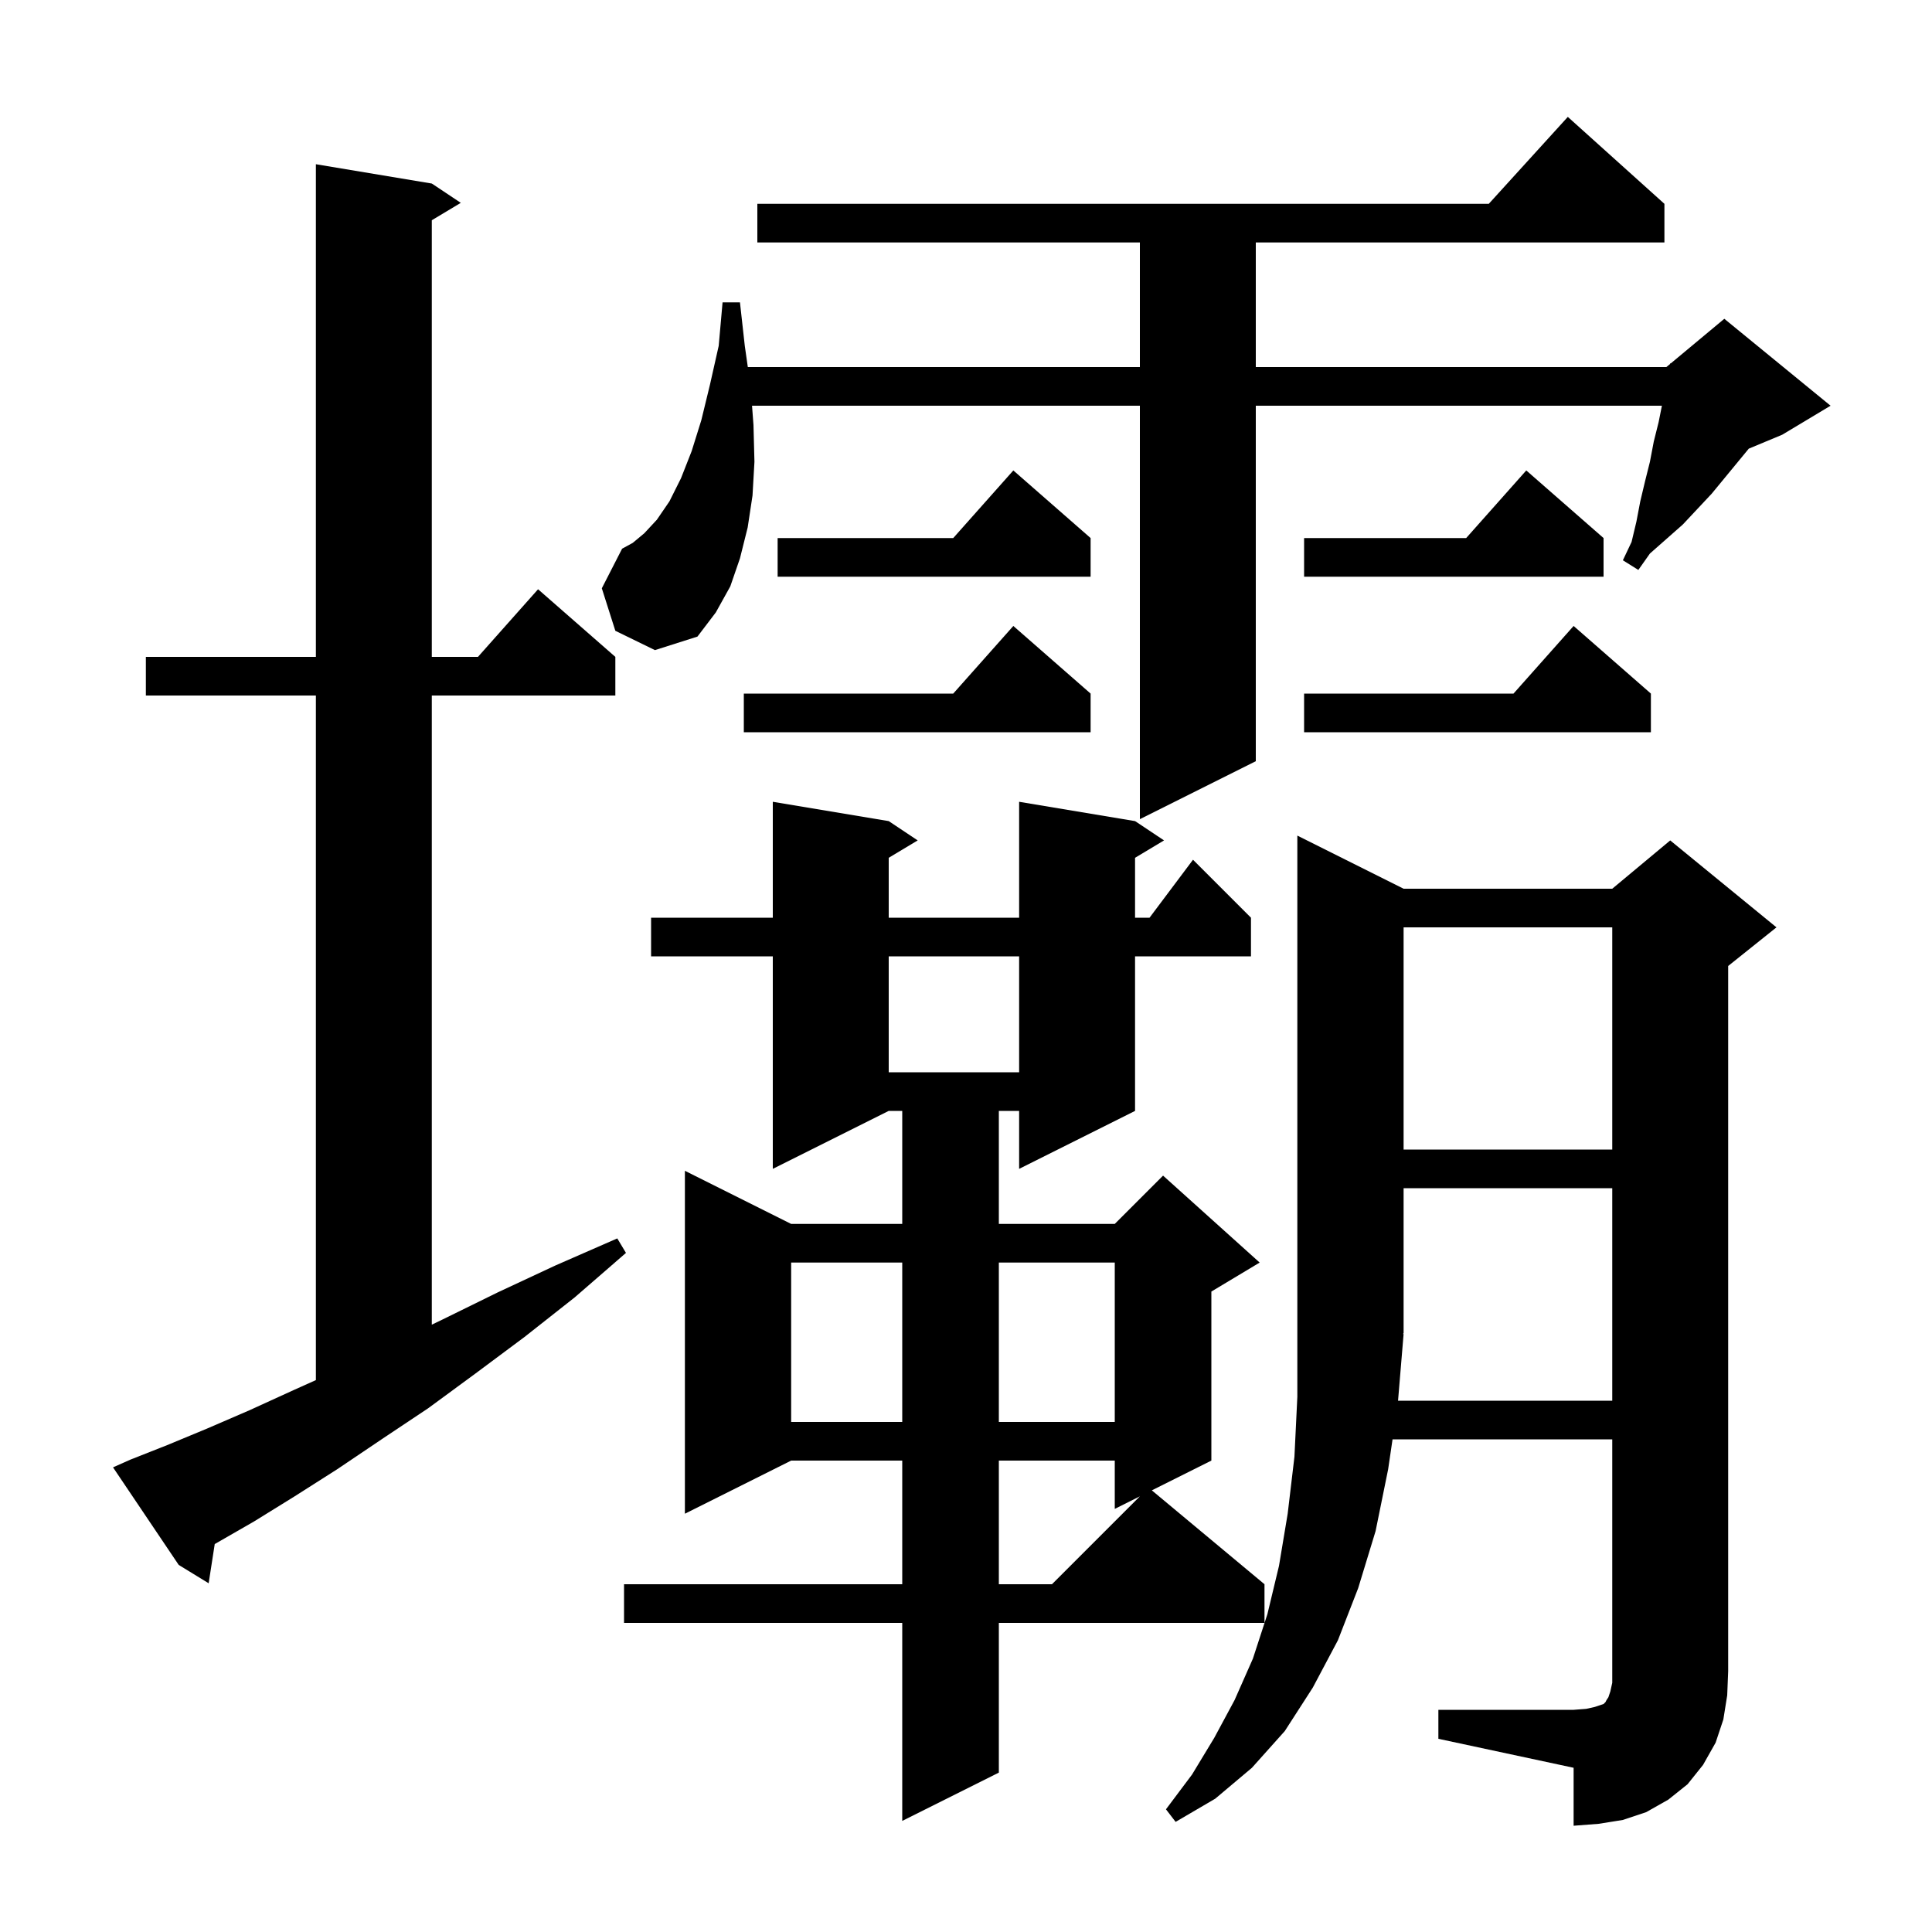 <svg xmlns="http://www.w3.org/2000/svg" xmlns:xlink="http://www.w3.org/1999/xlink" version="1.1" baseProfile="full" viewBox="0 0 200 200" width="200" height="200">
<g fill="black">
<path d="M 148.9 177.0 L 162.9 177.0 L 164.2 176.9 L 165.1 176.7 L 166.0 176.4 L 166.2 176.2 L 166.3 176.0 L 166.5 175.7 L 166.7 175.1 L 166.9 174.2 L 166.9 149.0 L 144.156 149.0 L 143.7 152.1 L 142.4 158.5 L 140.6 164.4 L 138.5 169.8 L 135.9 174.7 L 133.0 179.2 L 129.6 183.0 L 125.8 186.2 L 121.7 188.6 L 120.7 187.3 L 123.4 183.7 L 125.7 179.9 L 127.8 176.0 L 129.7 171.7 L 131.2 167.1 L 132.4 162.1 L 133.3 156.7 L 134.0 150.8 L 134.3 144.6 L 134.3 86.5 L 145.3 92.0 L 166.9 92.0 L 172.9 87.0 L 183.9 96.0 L 178.9 100.0 L 178.9 173.0 L 178.8 175.5 L 178.4 178.0 L 177.6 180.4 L 176.3 182.7 L 174.7 184.7 L 172.7 186.3 L 170.4 187.6 L 168.0 188.4 L 165.5 188.8 L 162.9 189.0 L 162.9 183.0 L 148.9 180.0 Z M 117.5 85.0 L 120.5 87.0 L 117.5 88.8 L 117.5 95.0 L 119.0 95.0 L 123.5 89.0 L 129.5 95.0 L 129.5 99.0 L 117.5 99.0 L 117.5 115.0 L 105.5 121.0 L 105.5 115.0 L 103.4 115.0 L 103.4 126.7 L 115.4 126.7 L 120.4 121.7 L 130.4 130.7 L 125.4 133.7 L 125.4 151.2 L 119.237 154.281 L 130.9 164.0 L 130.9 168.0 L 103.4 168.0 L 103.4 183.5 L 93.4 188.5 L 93.4 168.0 L 64.6 168.0 L 64.6 164.0 L 93.4 164.0 L 93.4 151.2 L 81.9 151.2 L 70.9 156.7 L 70.9 121.2 L 81.9 126.7 L 93.4 126.7 L 93.4 115.0 L 92.0 115.0 L 80.0 121.0 L 80.0 99.0 L 67.4 99.0 L 67.4 95.0 L 80.0 95.0 L 80.0 83.0 L 92.0 85.0 L 95.0 87.0 L 92.0 88.8 L 92.0 95.0 L 105.5 95.0 L 105.5 83.0 Z M 103.4 151.2 L 103.4 164.0 L 108.9 164.0 L 118.0 154.9 L 115.4 156.2 L 115.4 151.2 Z M 13.5 151.1 L 17.3 149.6 L 21.4 147.9 L 25.8 146.0 L 30.4 143.9 L 32.7 142.867 L 32.7 72.0 L 15.1 72.0 L 15.1 68.0 L 32.7 68.0 L 32.7 17.0 L 44.7 19.0 L 47.7 21.0 L 44.7 22.8 L 44.7 68.0 L 49.478 68.0 L 55.7 61.0 L 63.7 68.0 L 63.7 72.0 L 44.7 72.0 L 44.7 137.13 L 45.8 136.6 L 51.5 133.8 L 57.5 131.0 L 63.9 128.2 L 64.8 129.7 L 59.5 134.3 L 54.3 138.4 L 49.2 142.2 L 44.3 145.8 L 39.5 149.0 L 34.9 152.1 L 30.5 154.9 L 26.3 157.5 L 22.3 159.8 L 22.229 159.841 L 21.6 163.9 L 18.5 162.0 L 11.7 151.9 Z M 81.9 130.7 L 81.9 147.2 L 93.4 147.2 L 93.4 130.7 Z M 103.4 130.7 L 103.4 147.2 L 115.4 147.2 L 115.4 130.7 Z M 145.3 138.1 L 144.725 145.0 L 166.9 145.0 L 166.9 123.0 L 145.3 123.0 L 145.3 138.0 L 145.235 138.098 Z M 145.3 96.0 L 145.3 119.0 L 166.9 119.0 L 166.9 96.0 Z M 92.0 99.0 L 92.0 111.0 L 105.5 111.0 L 105.5 99.0 Z M 63.7 65.3 L 62.3 60.9 L 64.4 56.8 L 65.5 56.2 L 66.7 55.2 L 68.0 53.8 L 69.3 51.9 L 70.5 49.5 L 71.6 46.7 L 72.6 43.5 L 73.5 39.8 L 74.4 35.8 L 74.8 31.3 L 76.6 31.3 L 77.1 35.8 L 77.414 38.0 L 118.0 38.0 L 118.0 25.1 L 78.4 25.1 L 78.4 21.1 L 154.118 21.1 L 162.3 12.1 L 172.3 21.1 L 172.3 25.1 L 130.0 25.1 L 130.0 38.0 L 172.5 38.0 L 172.884 37.68 L 172.9 37.6 L 172.953 37.622 L 178.5 33.0 L 189.5 42.0 L 184.5 45.0 L 181.034 46.444 L 177.2 51.1 L 174.2 54.3 L 170.8 57.3 L 169.6 59.0 L 168.0 58.0 L 168.9 56.1 L 169.4 54.0 L 169.8 51.9 L 170.3 49.8 L 170.8 47.8 L 171.2 45.7 L 171.7 43.7 L 172.04 42.0 L 130.0 42.0 L 130.0 78.8 L 118.0 84.8 L 118.0 42.0 L 77.85 42.0 L 78.0 44.0 L 78.1 47.8 L 77.9 51.3 L 77.4 54.6 L 76.6 57.8 L 75.6 60.7 L 74.1 63.4 L 72.2 65.9 L 67.8 67.3 Z M 112.9 71.8 L 112.9 75.8 L 77.0 75.8 L 77.0 71.8 L 98.678 71.8 L 104.9 64.8 Z M 170.9 71.8 L 170.9 75.8 L 135.0 75.8 L 135.0 71.8 L 156.678 71.8 L 162.9 64.8 Z M 166.0 55.7 L 166.0 59.7 L 135.0 59.7 L 135.0 55.7 L 151.778 55.7 L 158.0 48.7 Z M 112.9 55.7 L 112.9 59.7 L 80.5 59.7 L 80.5 55.7 L 98.678 55.7 L 104.9 48.7 Z " />
</g>
</svg>

